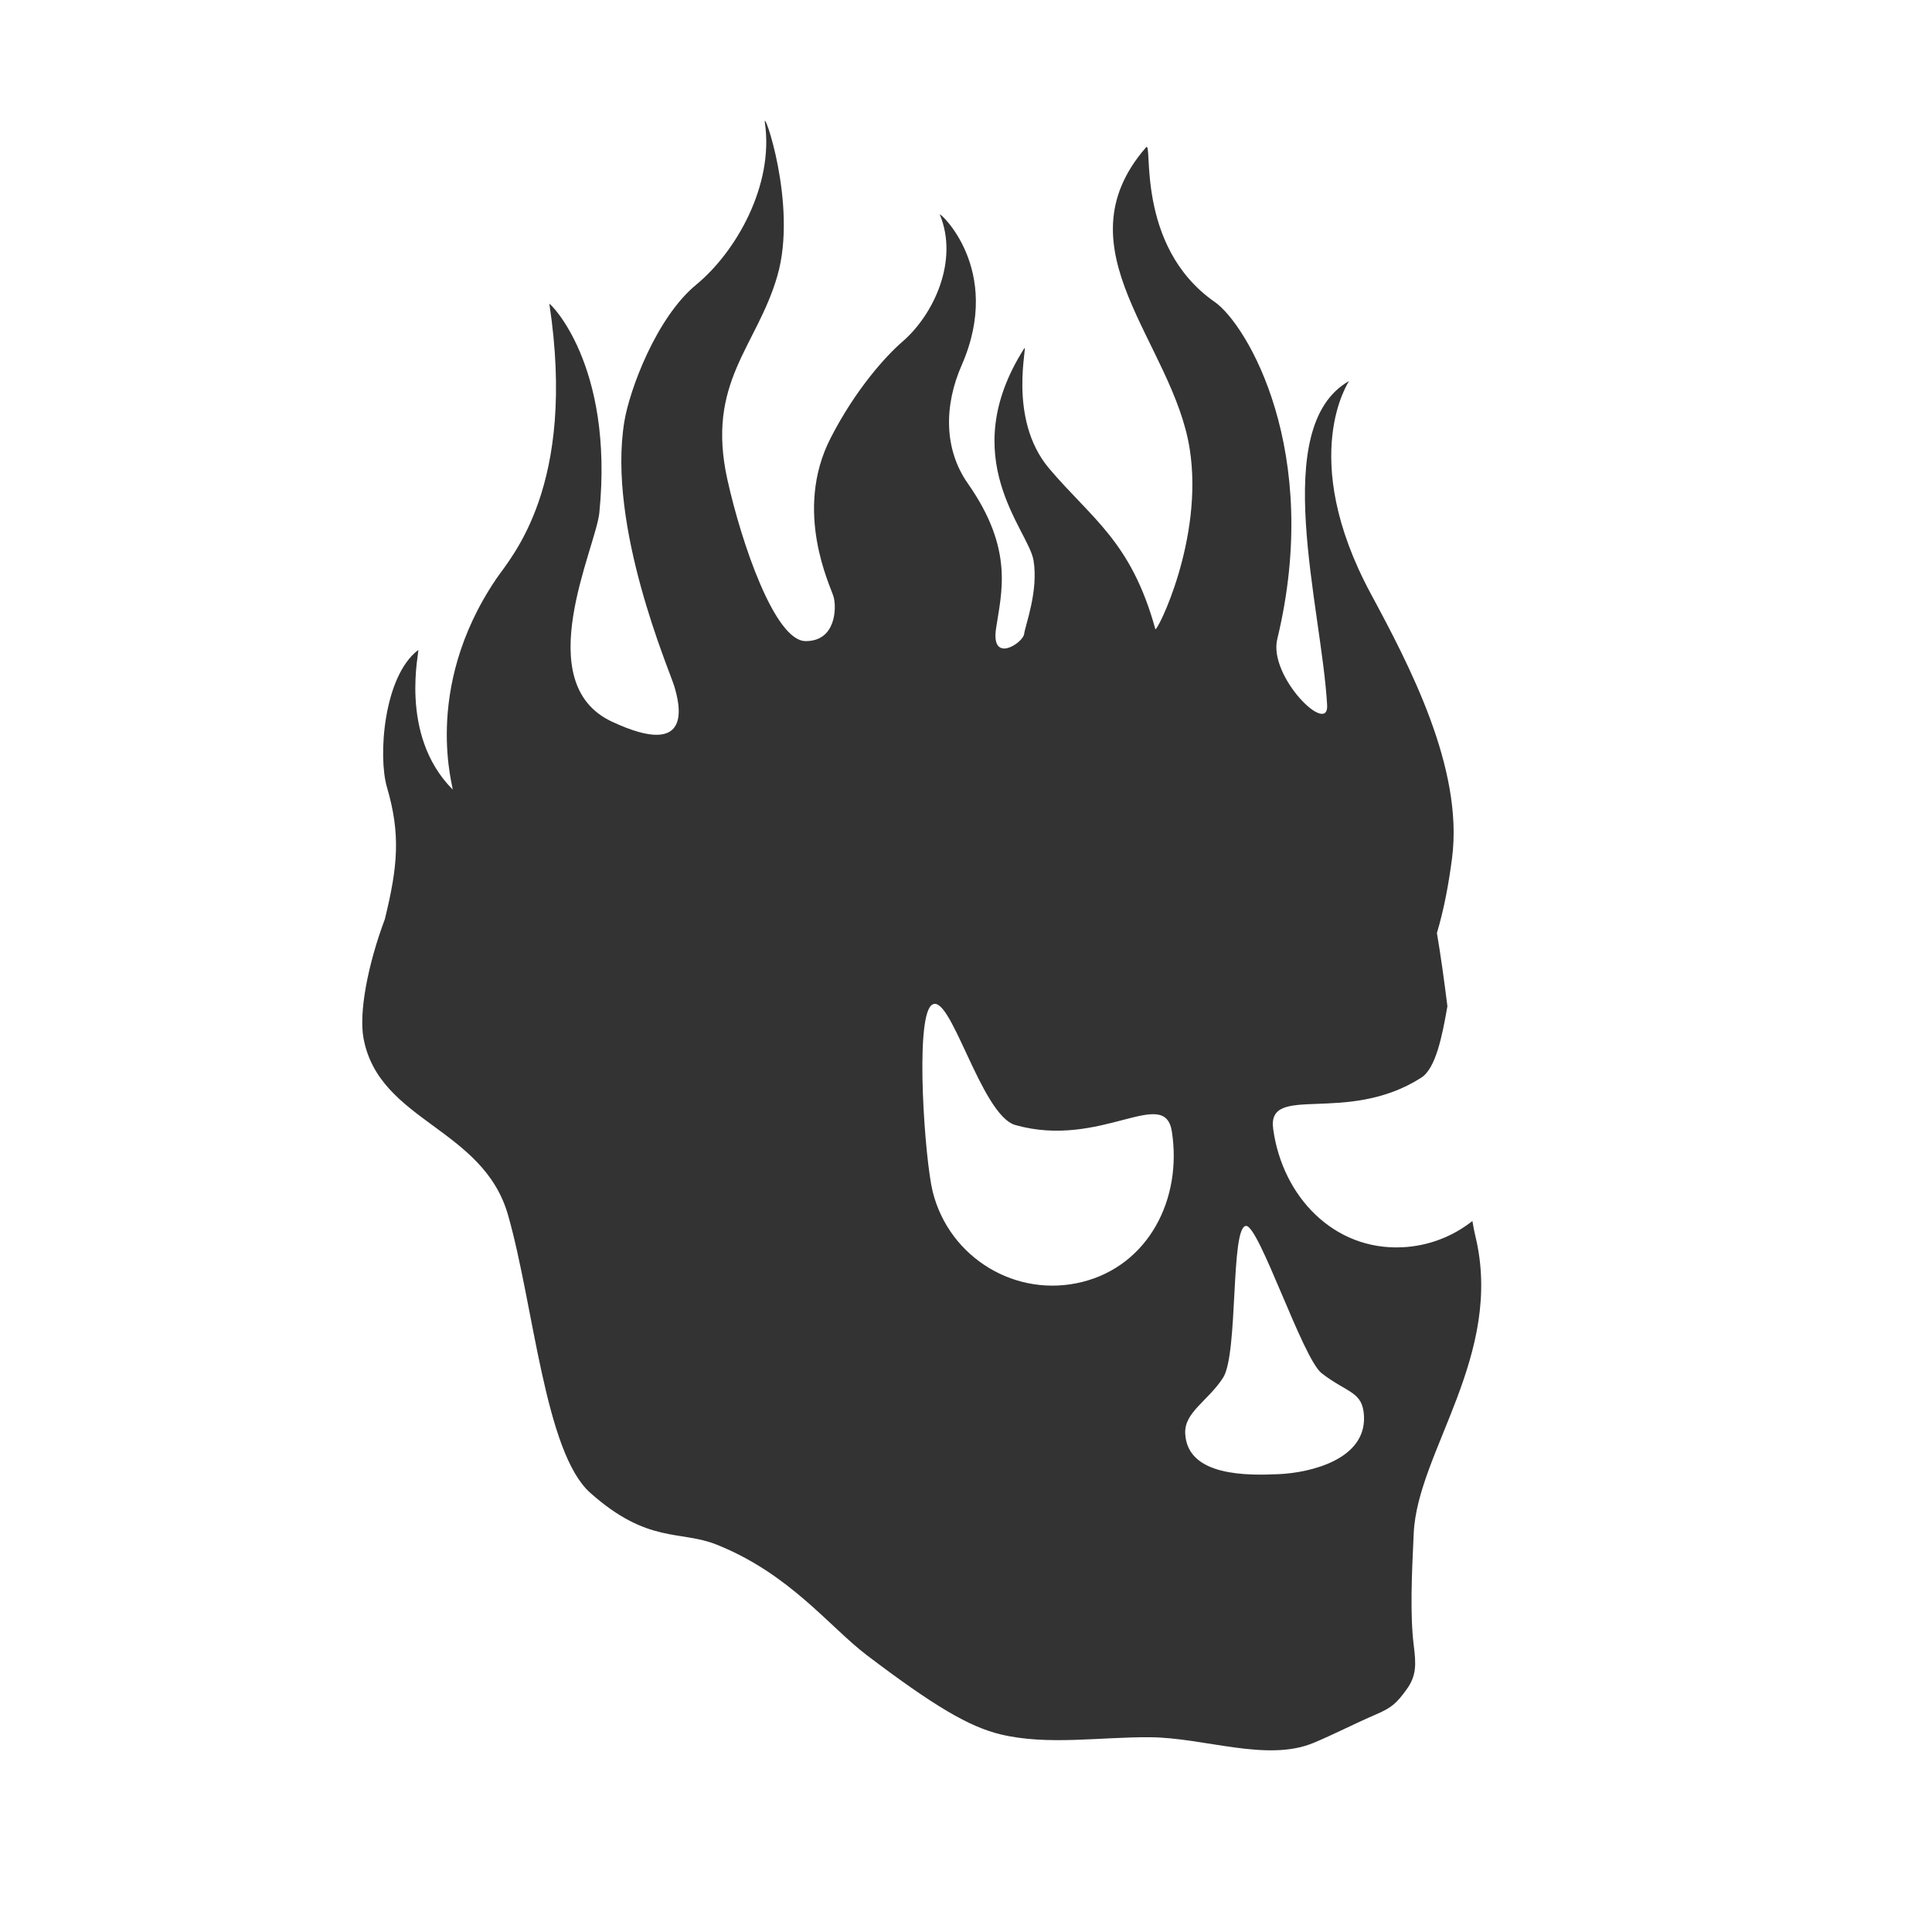 <?xml version="1.0" encoding="UTF-8"?> <svg xmlns="http://www.w3.org/2000/svg" width="180" height="180" viewBox="0 0 180 180" fill="none"><path fill-rule="evenodd" clip-rule="evenodd" d="M131.714 142.831C131.534 146.648 131.359 150.418 131.714 153.28C131.934 155.05 131.991 156.119 131.027 157.433C130.135 158.648 129.709 159.077 128.239 159.71C126.177 160.598 124.157 161.646 122.357 162.389C118.012 164.184 112.219 161.888 107.12 161.854C102.475 161.822 97.592 162.639 93.218 161.586C90.3 160.883 87.05 158.98 80.769 154.218C77.28 151.573 73.59 146.63 66.752 143.903C63.359 142.55 60.363 143.867 54.99 139.08C50.754 135.306 49.73 121.605 47.335 113.208C45.006 105.042 35.328 104.511 33.871 96.749C33.419 94.347 34.268 89.87 35.854 85.641C37.068 80.702 37.334 77.72 36.05 73.337C35.212 70.478 35.731 63.013 38.96 60.564C39.156 60.416 37.057 68.404 42.161 73.543C42.391 73.774 39.175 64.35 46.236 53.927C47.612 51.895 53.75 45.313 51.183 28.31C51.156 28.13 57.223 33.896 55.839 47.767C55.51 51.066 49.288 63.612 57.003 67.23C64.719 70.847 63.288 65.491 62.823 63.944C62.359 62.395 56.565 49.076 58.167 39.283C58.654 36.307 61.159 29.573 64.861 26.527C68.562 23.482 72.116 17.285 71.263 11.436C71.028 9.824 74.345 19.05 72.427 25.695C70.509 32.34 65.754 35.594 67.77 44.687C69.081 50.594 72.187 59.708 75.046 59.73C77.905 59.752 77.944 56.594 77.665 55.606C77.386 54.618 73.895 47.648 77.374 40.839C79.722 36.245 82.577 33.126 84.067 31.842C87.023 29.296 89.335 24.263 87.56 19.983C87.421 19.65 93.534 25.044 89.597 34.024C87.944 37.794 87.935 41.858 90.179 45.056C94.514 51.237 93.287 55.247 92.798 58.566C92.308 61.886 95.313 59.898 95.417 59.068C95.521 58.238 96.768 55.058 96.29 52.201C95.812 49.344 88.941 42.668 95.417 32.472C95.843 31.801 93.774 38.952 97.745 43.646C101.716 48.34 105.388 50.434 107.64 58.613C107.746 59 112.175 50.264 110.841 41.816C109.275 31.909 98.516 23.232 106.767 13.734C107.46 12.936 105.683 22.915 113.169 28.129C116.174 30.221 123.225 42.049 119 59.545C118.159 63.026 123.81 68.614 123.645 65.691C123.132 56.549 118.203 39.768 125.682 35.503C125.753 35.463 120.794 42.461 127.719 55.325C131.263 61.909 136.364 71.553 135.286 79.932C134.978 82.324 134.543 84.689 133.874 86.927C134.224 88.988 134.549 91.322 134.852 93.749C134.366 96.536 133.769 99.541 132.412 100.407C125.441 104.86 118.021 100.859 118.62 105.193C119.492 111.511 124.279 116.495 130.616 116.207C133.101 116.095 135.364 115.193 137.181 113.758C137.27 114.299 137.357 114.752 137.443 115.102C140.166 126.211 132.072 135.23 131.714 142.831ZM109.18 105.424C108.509 101.101 102.551 107.071 94.596 104.816C91.356 103.898 88.484 92.053 86.753 93.68C85.224 95.118 86.173 108.139 86.901 111.041C88.453 117.225 94.699 120.982 100.851 119.431C107.003 117.88 110.157 111.726 109.18 105.424ZM127.08 131.952C126.974 129.612 125.561 129.823 123.134 127.94C121.368 126.569 117.305 114.16 116.091 114.215C114.623 114.282 115.386 126.119 113.952 128.357C112.571 130.511 110.333 131.564 110.423 133.547C110.606 137.59 116.287 137.473 119.168 137.342C122.05 137.211 127.263 135.995 127.08 131.952Z" fill="#333333"></path></svg> 